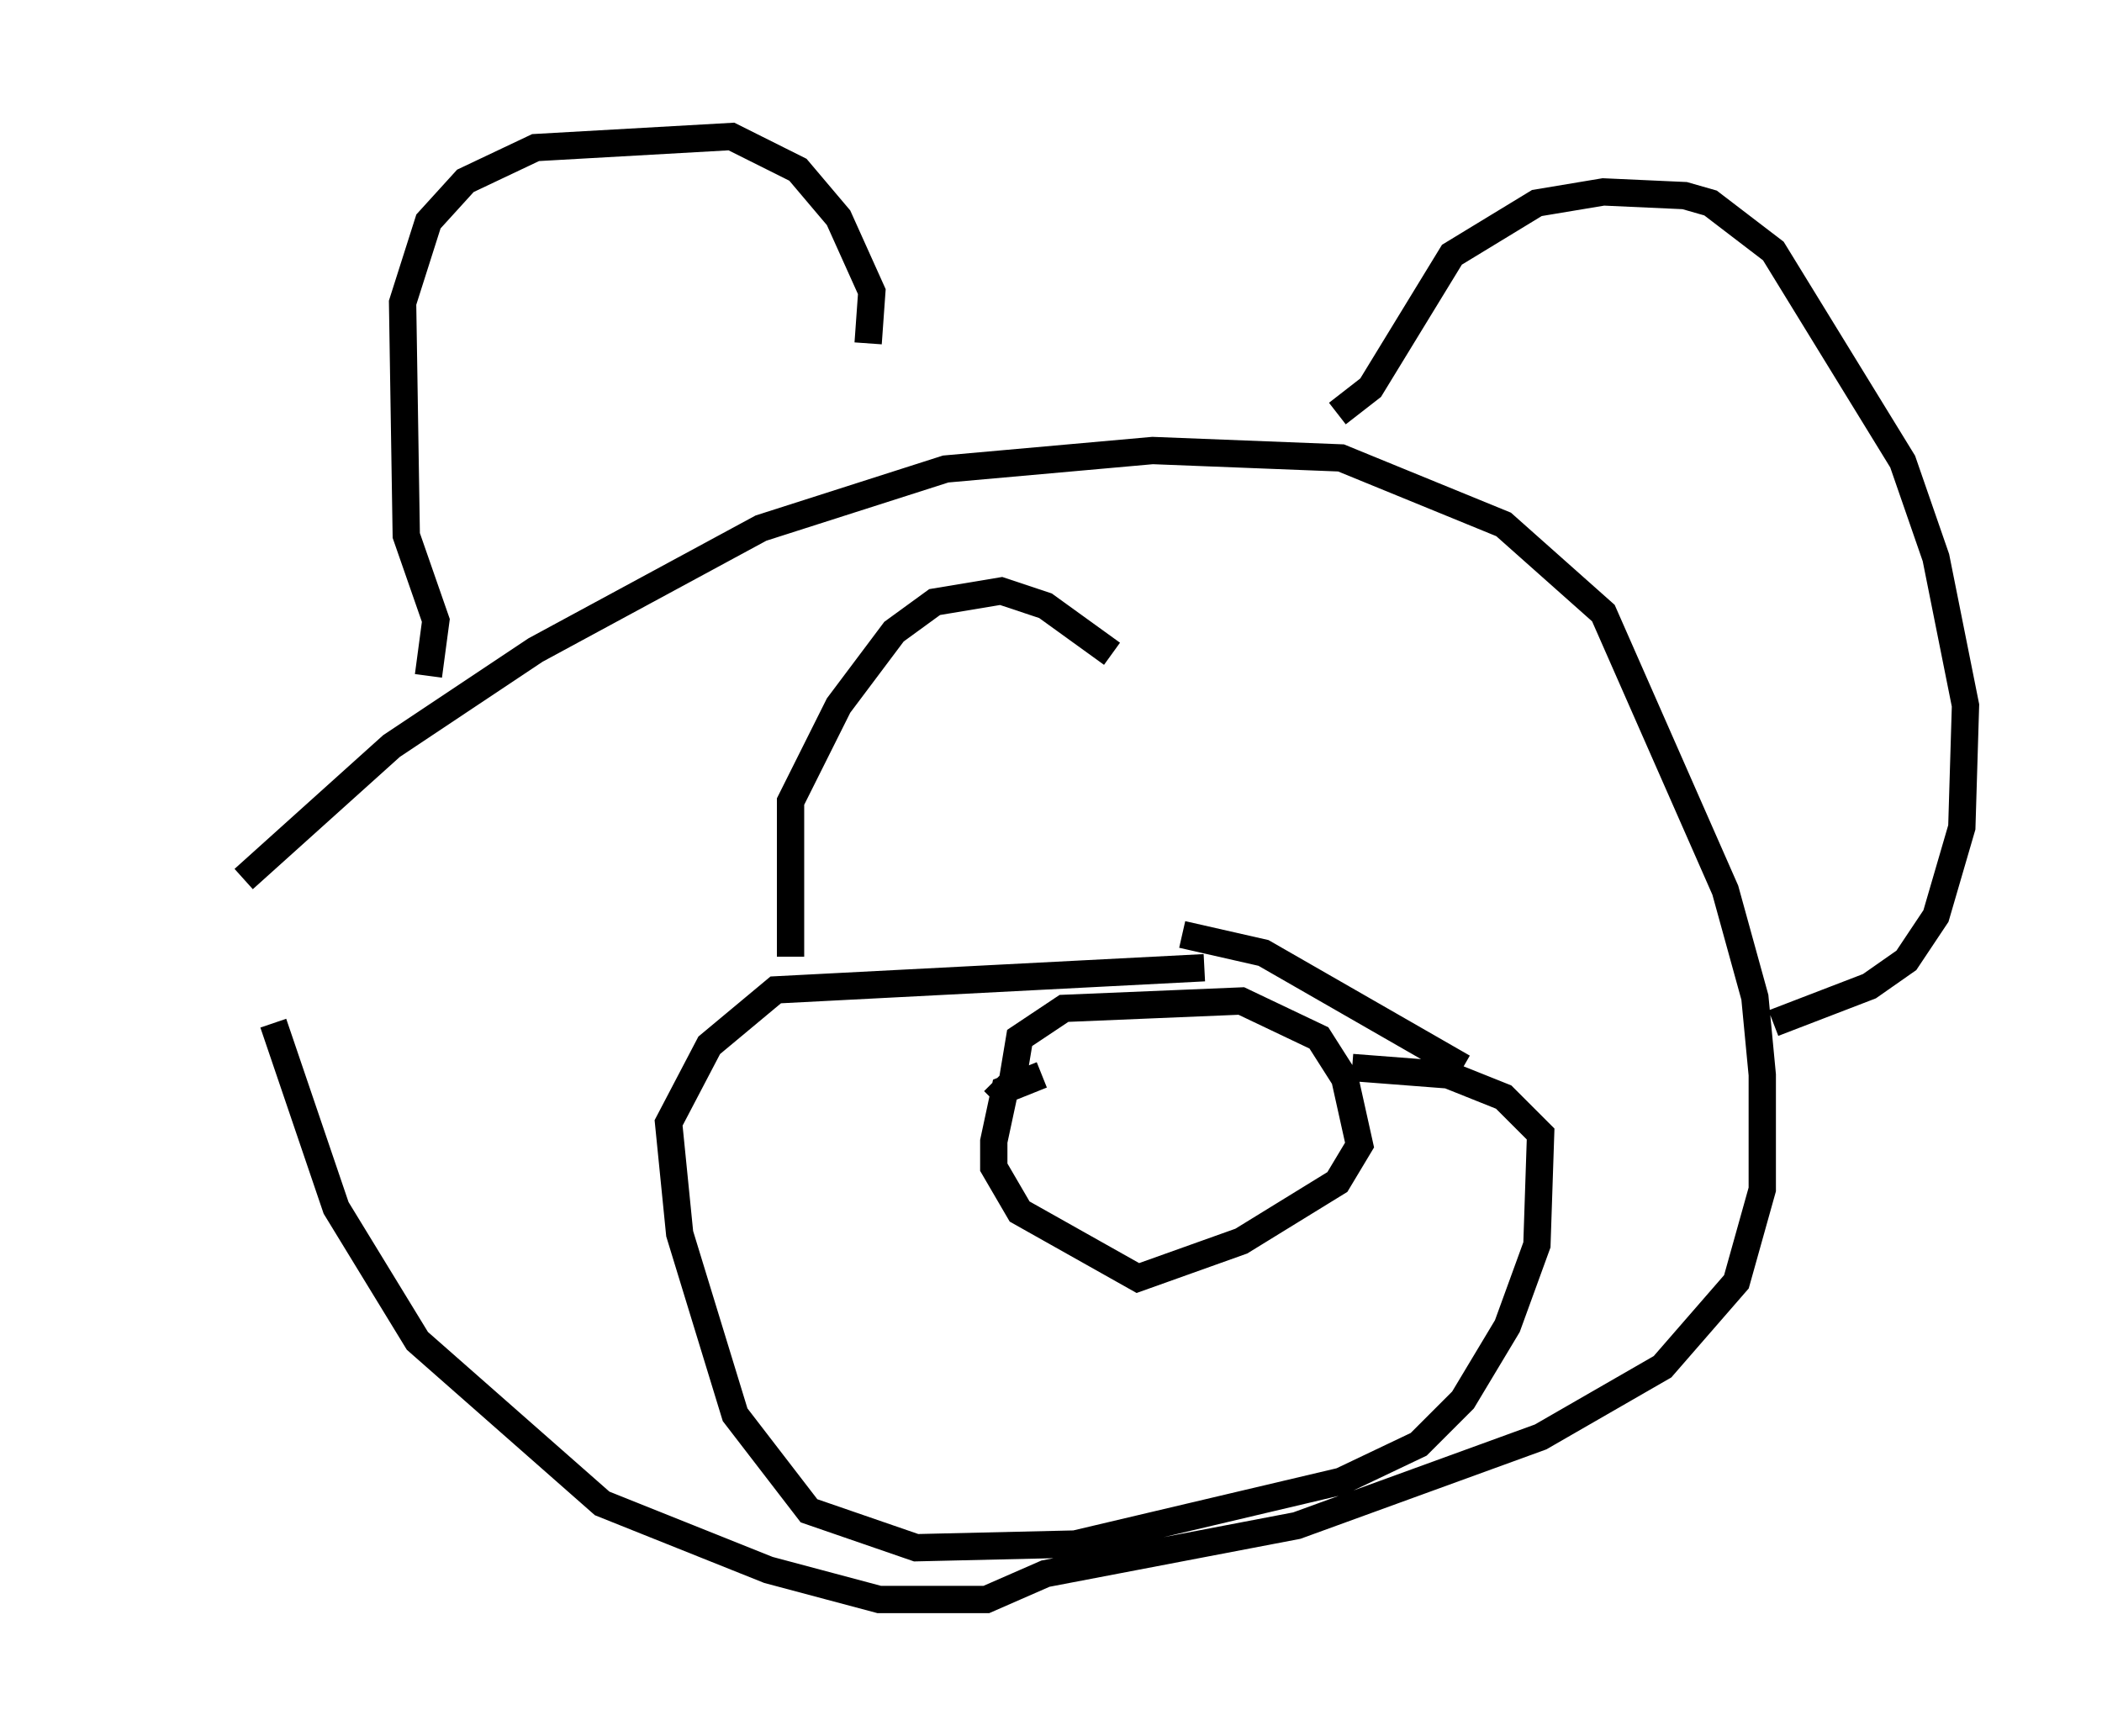 <?xml version="1.0" encoding="utf-8" ?>
<svg baseProfile="full" height="63.585" version="1.1" width="76.982" xmlns="http://www.w3.org/2000/svg" xmlns:ev="http://www.w3.org/2001/xml-events" xmlns:xlink="http://www.w3.org/1999/xlink"><defs /><rect fill="white" height="63.585" width="76.982" x="0" y="0" /><path d="M5, 38.017 m3.924, -5.819 l5.413, -4.871 5.277, -3.518 l8.254, -4.465 6.766, -2.165 l7.578, -0.677 6.901, 0.271 l5.954, 2.436 3.654, 3.248 l4.465, 10.149 1.083, 3.924 l0.271, 2.842 0.0, 4.195 l-0.947, 3.383 -2.706, 3.112 l-4.465, 2.571 -8.931, 3.248 l-9.202, 1.759 -2.165, 0.947 l-3.924, 0.0 -4.059, -1.083 l-6.089, -2.436 -6.766, -5.954 l-2.977, -4.871 -2.3, -6.766 m39.512, 1.624 l3.518, 0.271 2.03, 0.812 l1.353, 1.353 -0.135, 4.059 l-1.083, 2.977 -1.624, 2.706 l-1.624, 1.624 -2.842, 1.353 l-9.743, 2.3 -5.819, 0.135 l-3.924, -1.353 -2.706, -3.518 l-2.03, -6.631 -0.406, -4.059 l1.488, -2.842 2.436, -2.03 l15.697, -0.812 m-28.416, -10.69 l0.271, -2.03 -1.083, -3.112 l-0.135, -8.525 0.947, -2.977 l1.353, -1.488 2.571, -1.218 l7.172, -0.406 2.436, 1.218 l1.488, 1.759 1.218, 2.706 l-0.135, 1.894 m17.185, 2.571 l1.218, -0.947 2.977, -4.871 l3.112, -1.894 2.436, -0.406 l2.977, 0.135 0.947, 0.271 l2.3, 1.759 4.736, 7.713 l1.218, 3.518 1.083, 5.413 l-0.135, 4.465 -0.947, 3.248 l-1.083, 1.624 -1.353, 0.947 l-3.518, 1.353 m-21.651, -3.248 l2.977, 0.677 7.307, 4.195 m-15.426, 0.271 l-1.353, 0.541 -0.406, 1.894 l0.0, 0.947 0.947, 1.624 l4.33, 2.436 3.789, -1.353 l3.518, -2.165 0.812, -1.353 l-0.541, -2.436 -0.947, -1.488 l-2.842, -1.353 -6.495, 0.271 l-1.624, 1.083 -0.271, 1.624 l-0.677, 0.677 m-7.442, -5.277 l0.0, -5.683 1.759, -3.518 l2.03, -2.706 1.488, -1.083 l2.436, -0.406 1.624, 0.541 l2.436, 1.759 " fill="none" stroke="black" stroke-width="1" /></svg>
